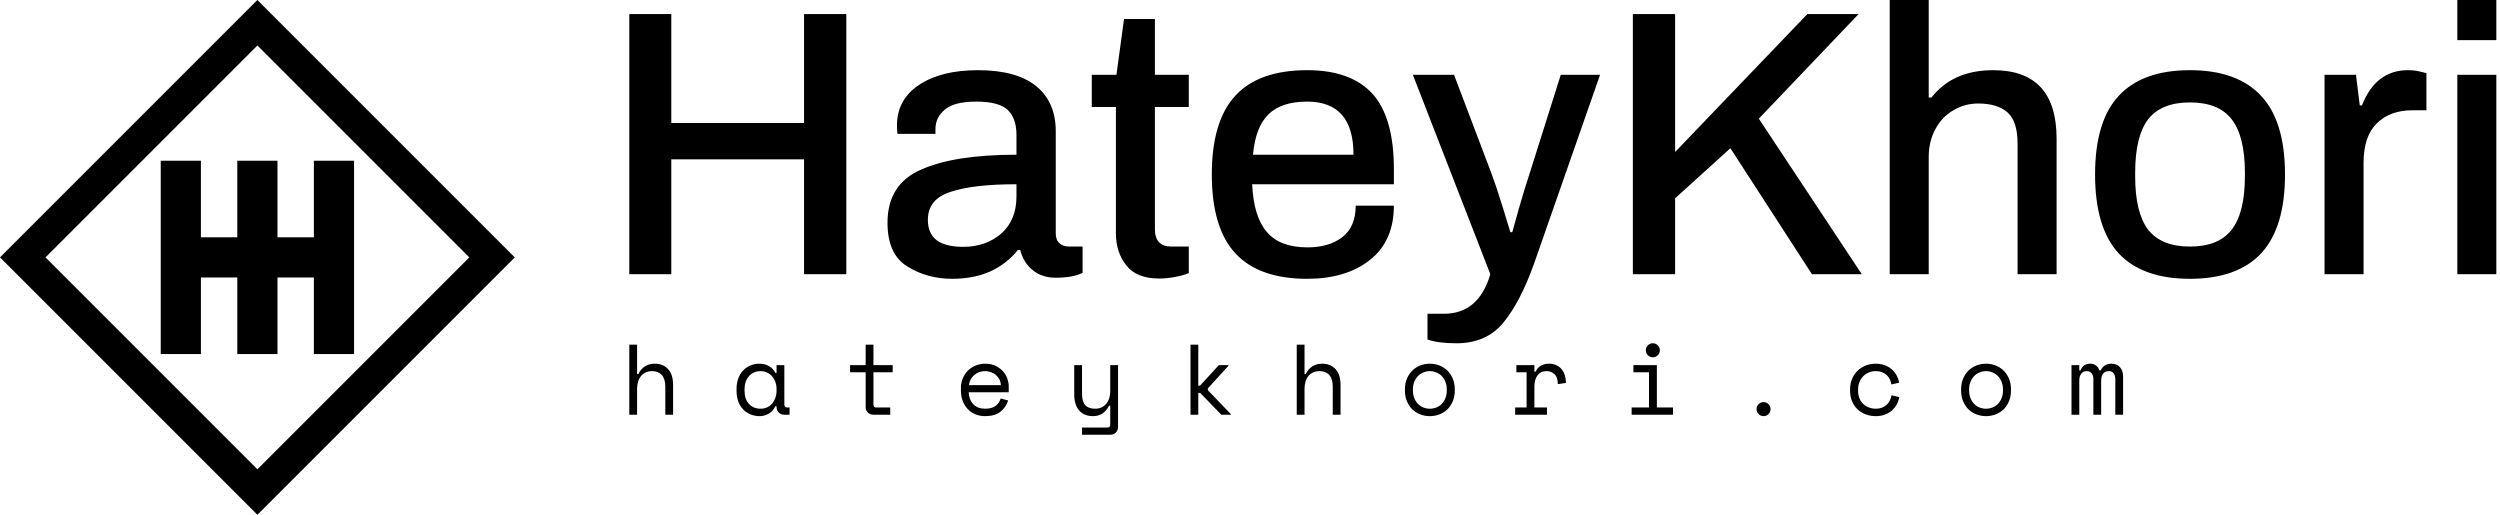 <svg data-v-423bf9ae="" xmlns="http://www.w3.org/2000/svg" viewBox="0 0 437 90" class="iconLeftSlogan"><!----><!----><!----><g data-v-423bf9ae="" id="8fd772f7-9135-48a8-81c6-23e10e3dbbe0" fill="black" transform="matrix(4.736,0,0,4.736,105.028,-10.276)"><path d="M1.05 12.29L1.05 2.69L2.60 2.69L2.60 6.71L7.50 6.71L7.50 2.69L9.06 2.69L9.06 12.29L7.50 12.29L7.50 8.05L2.60 8.05L2.60 12.29L1.05 12.29ZM12.96 12.46L12.96 12.46Q12.05 12.46 11.32 12.01L11.32 12.01L11.32 12.01Q10.58 11.56 10.58 10.39L10.58 10.39L10.58 10.39Q10.58 8.97 11.82 8.43L11.82 8.43L11.82 8.43Q13.05 7.88 15.34 7.88L15.34 7.88L15.34 7.15L15.34 7.15Q15.34 6.55 15.03 6.24L15.03 6.24L15.03 6.24Q14.71 5.92 13.86 5.92L13.86 5.92L13.86 5.92Q13.03 5.92 12.69 6.22L12.69 6.22L12.69 6.22Q12.35 6.51 12.35 6.93L12.35 6.93L12.35 7.11L10.95 7.11L10.95 7.11Q10.93 7.03 10.93 6.80L10.93 6.80L10.93 6.80Q10.93 5.84 11.75 5.30L11.75 5.30L11.75 5.30Q12.56 4.76 13.92 4.76L13.92 4.76L13.92 4.76Q15.34 4.76 16.07 5.35L16.07 5.35L16.07 5.35Q16.79 5.94 16.79 7.01L16.79 7.01L16.79 10.78L16.79 10.78Q16.79 11.03 16.93 11.15L16.93 11.15L16.93 11.15Q17.07 11.27 17.28 11.27L17.28 11.27L17.78 11.27L17.78 12.24L17.78 12.24Q17.42 12.42 16.79 12.42L16.79 12.42L16.79 12.42Q16.28 12.42 15.94 12.14L15.94 12.14L15.94 12.14Q15.60 11.87 15.48 11.40L15.48 11.40L15.39 11.40L15.39 11.40Q14.99 11.90 14.39 12.18L14.39 12.18L14.39 12.18Q13.78 12.46 12.96 12.46L12.96 12.46ZM13.38 11.28L13.38 11.28Q14.21 11.28 14.78 10.79L14.78 10.79L14.78 10.79Q15.34 10.29 15.34 9.42L15.34 9.42L15.34 8.97L15.34 8.97Q13.75 8.97 12.91 9.25L12.91 9.25L12.91 9.25Q12.07 9.52 12.07 10.28L12.07 10.28L12.07 10.28Q12.07 10.79 12.40 11.04L12.40 11.04L12.40 11.04Q12.73 11.28 13.38 11.28L13.38 11.28ZM20.61 12.45L20.61 12.45Q19.77 12.45 19.39 11.96L19.39 11.96L19.39 11.96Q19.01 11.48 19.01 10.77L19.01 10.77L19.01 6.12L18.12 6.12L18.12 4.93L19.03 4.93L19.31 2.87L20.45 2.87L20.45 4.93L21.70 4.93L21.70 6.12L20.45 6.12L20.45 10.63L20.45 10.63Q20.45 11.27 21.06 11.27L21.06 11.27L21.70 11.27L21.70 12.25L21.70 12.25Q21.52 12.33 21.20 12.39L21.20 12.39L21.20 12.39Q20.89 12.45 20.61 12.45L20.61 12.45ZM26.07 12.46L26.07 12.46Q24.29 12.46 23.42 11.52L23.42 11.52L23.42 11.52Q22.55 10.58 22.55 8.61L22.55 8.61L22.55 8.61Q22.55 6.64 23.42 5.70L23.42 5.70L23.42 5.70Q24.29 4.76 26.07 4.76L26.07 4.76L26.07 4.76Q27.68 4.76 28.48 5.63L28.48 5.63L28.48 5.63Q29.27 6.51 29.27 8.41L29.27 8.41L29.27 8.97L24.04 8.97L24.04 8.97Q24.09 10.16 24.58 10.73L24.58 10.73L24.58 10.73Q25.06 11.30 26.08 11.30L26.08 11.30L26.08 11.30Q26.88 11.30 27.37 10.92L27.37 10.92L27.37 10.92Q27.86 10.54 27.86 9.76L27.86 9.76L29.27 9.76L29.27 9.76Q29.27 11.07 28.38 11.77L28.38 11.77L28.38 11.77Q27.50 12.46 26.07 12.46L26.07 12.46ZM24.07 7.88L27.78 7.88L27.78 7.88Q27.78 5.92 26.07 5.92L26.07 5.92L26.07 5.92Q25.12 5.92 24.64 6.39L24.64 6.39L24.64 6.39Q24.16 6.86 24.07 7.88L24.07 7.88ZM31.58 14.84L31.58 14.84Q30.90 14.84 30.51 14.70L30.51 14.70L30.51 13.75L31.12 13.75L31.12 13.75Q32.40 13.75 32.83 12.29L32.83 12.29L29.97 4.93L31.49 4.93L32.86 8.54L32.86 8.54Q33.04 9.02 33.27 9.76L33.27 9.76L33.27 9.76Q33.50 10.50 33.57 10.74L33.57 10.74L33.64 10.74L33.64 10.74Q33.70 10.51 33.88 9.88L33.88 9.88L33.88 9.88Q34.06 9.24 34.29 8.54L34.29 8.54L35.43 4.93L36.88 4.93L34.44 11.91L34.44 11.91Q33.94 13.31 33.31 14.08L33.31 14.08L33.31 14.08Q32.68 14.84 31.58 14.84L31.58 14.84ZM38.09 12.29L38.09 2.69L39.65 2.69L39.65 7.78L44.53 2.69L46.42 2.69L42.74 6.55L46.54 12.29L44.70 12.29L41.69 7.64L39.65 9.49L39.65 12.29L38.09 12.29ZM47.57 12.29L47.57 2.17L49.01 2.17L49.01 5.77L49.11 5.77L49.11 5.77Q49.90 4.76 51.39 4.76L51.39 4.76L51.39 4.76Q53.73 4.76 53.73 7.29L53.73 7.29L53.73 12.29L52.29 12.29L52.29 7.48L52.29 7.48Q52.29 6.65 51.92 6.32L51.92 6.32L51.92 6.32Q51.55 5.99 50.83 5.99L50.83 5.99L50.83 5.99Q50.34 5.99 49.92 6.24L49.92 6.24L49.92 6.24Q49.50 6.48 49.26 6.93L49.26 6.93L49.26 6.93Q49.01 7.38 49.01 7.97L49.01 7.97L49.01 12.29L47.57 12.29ZM58.65 12.46L58.65 12.46Q56.90 12.46 56.02 11.52L56.02 11.52L56.02 11.52Q55.15 10.57 55.15 8.61L55.15 8.61L55.15 8.61Q55.15 6.65 56.02 5.71L56.02 5.71L56.02 5.71Q56.90 4.76 58.65 4.76L58.65 4.76L58.65 4.76Q60.40 4.76 61.28 5.71L61.28 5.71L61.28 5.71Q62.16 6.65 62.16 8.61L62.16 8.61L62.16 8.61Q62.16 10.57 61.28 11.52L61.28 11.52L61.28 11.52Q60.40 12.46 58.65 12.46L58.65 12.46ZM58.65 11.27L58.65 11.27Q59.71 11.27 60.19 10.65L60.19 10.65L60.19 10.65Q60.68 10.02 60.68 8.68L60.68 8.68L60.68 8.54L60.68 8.54Q60.68 7.20 60.19 6.57L60.19 6.57L60.19 6.57Q59.71 5.95 58.65 5.95L58.65 5.95L58.65 5.95Q57.60 5.95 57.11 6.57L57.11 6.57L57.11 6.57Q56.63 7.20 56.63 8.54L56.63 8.54L56.63 8.68L56.63 8.68Q56.63 10.02 57.11 10.65L57.11 10.65L57.11 10.65Q57.60 11.27 58.65 11.27L58.65 11.27ZM63.62 12.29L63.62 4.93L64.78 4.93L64.92 6.06L65.00 6.06L65.00 6.06Q65.51 4.76 66.70 4.76L66.70 4.76L66.70 4.76Q66.95 4.76 67.14 4.81L67.14 4.81L67.14 4.81Q67.33 4.86 67.38 4.87L67.38 4.87L67.38 6.24L66.86 6.24L66.86 6.24Q66.04 6.24 65.55 6.72L65.55 6.72L65.55 6.72Q65.06 7.20 65.06 8.18L65.06 8.18L65.06 12.29L63.62 12.29ZM68.52 3.65L68.52 2.17L69.96 2.17L69.96 3.65L68.52 3.65ZM68.52 12.29L68.52 4.93L69.96 4.93L69.96 12.29L68.52 12.29Z"></path></g><!----><g data-v-423bf9ae="" id="df91929d-a3e4-4b1a-869c-53cfaf9b13a3" transform="matrix(2.812,0,0,2.812,0,0)" stroke="none" fill="black"><path d="M0 16l16 16 16-16L16 0 0 16zm16 13.172L2.828 16 16 2.828 29.172 16 16 29.172z"></path><path d="M14.751 9.991v4.76h-2.262v-4.76H9.991v12.018h2.498v-4.76h2.262v4.76h2.498v-4.76h2.262v4.76h2.498V9.991h-2.498v4.76h-2.262v-4.76z"></path></g><!----><g data-v-423bf9ae="" id="bb34234e-4c95-4453-afba-2cd630f949f1" fill="black" transform="matrix(1.249,0,0,1.249,108.477,52.907)"><path d="M2.31 12.07L2.31 15.68L1.22 15.68L1.22 5.88L2.31 5.88L2.31 10.00L2.48 10.00L2.48 10.00Q2.80 9.32 3.38 8.93L3.38 8.93L3.38 8.93Q3.96 8.54 4.80 8.54L4.80 8.54L4.80 8.54Q5.94 8.54 6.64 9.29L6.64 9.29L6.64 9.29Q7.35 10.04 7.35 11.54L7.35 11.54L7.35 15.68L6.26 15.68L6.26 11.76L6.26 11.76Q6.26 10.67 5.77 10.12L5.77 10.12L5.77 10.12Q5.28 9.58 4.44 9.58L4.44 9.58L4.44 9.58Q3.44 9.58 2.88 10.25L2.88 10.25L2.88 10.25Q2.31 10.93 2.31 12.07L2.31 12.07ZM21.83 14.59L21.83 14.50L21.66 14.50L21.66 14.50Q21.32 15.20 20.73 15.54L20.73 15.54L20.73 15.54Q20.13 15.88 19.47 15.88L19.47 15.88L19.47 15.88Q18.79 15.88 18.20 15.64L18.20 15.64L18.20 15.64Q17.61 15.41 17.17 14.96L17.17 14.96L17.17 14.96Q16.73 14.50 16.48 13.85L16.48 13.85L16.48 13.85Q16.23 13.19 16.23 12.32L16.23 12.32L16.23 12.10L16.23 12.10Q16.23 11.24 16.48 10.58L16.48 10.58L16.48 10.58Q16.73 9.93 17.17 9.47L17.17 9.47L17.17 9.47Q17.61 9.02 18.20 8.78L18.20 8.78L18.20 8.78Q18.79 8.54 19.45 8.54L19.45 8.54L19.45 8.54Q20.16 8.54 20.74 8.86L20.74 8.86L20.74 8.86Q21.32 9.17 21.66 9.83L21.66 9.83L21.83 9.83L21.83 8.74L22.92 8.74L22.92 14.25L22.92 14.25Q22.92 14.67 23.30 14.67L23.30 14.67L23.65 14.67L23.65 15.68L22.90 15.68L22.90 15.68Q22.43 15.68 22.13 15.37L22.13 15.37L22.13 15.37Q21.83 15.06 21.83 14.59L21.83 14.59ZM19.59 14.84L19.59 14.84L19.59 14.84Q20.08 14.84 20.49 14.66L20.49 14.66L20.49 14.66Q20.90 14.48 21.20 14.14L21.20 14.14L21.20 14.14Q21.49 13.80 21.66 13.33L21.66 13.33L21.66 13.33Q21.83 12.87 21.83 12.29L21.83 12.29L21.83 12.12L21.83 12.12Q21.83 11.56 21.66 11.09L21.66 11.09L21.66 11.09Q21.49 10.63 21.19 10.29L21.19 10.29L21.19 10.29Q20.89 9.95 20.48 9.77L20.48 9.77L20.48 9.77Q20.06 9.58 19.59 9.58L19.59 9.58L19.59 9.58Q19.10 9.58 18.69 9.76L18.69 9.76L18.69 9.76Q18.28 9.94 17.98 10.27L17.98 10.27L17.98 10.27Q17.68 10.60 17.51 11.07L17.51 11.07L17.51 11.07Q17.35 11.54 17.35 12.10L17.35 12.10L17.35 12.32L17.35 12.32Q17.35 13.51 17.97 14.17L17.97 14.17L17.97 14.17Q18.59 14.84 19.59 14.84ZM32.12 9.74L32.12 8.74L34.30 8.74L34.30 5.88L35.39 5.88L35.39 8.74L38.08 8.74L38.08 9.74L35.39 9.74L35.39 14.25L35.39 14.25Q35.39 14.67 35.77 14.67L35.77 14.67L37.74 14.67L37.74 15.68L35.38 15.68L35.38 15.68Q34.90 15.68 34.60 15.37L34.60 15.37L34.60 15.37Q34.30 15.06 34.30 14.59L34.30 14.59L34.30 9.74L32.12 9.74ZM54.32 12.54L48.72 12.54L48.72 12.54Q48.76 13.58 49.36 14.21L49.36 14.21L49.36 14.21Q49.97 14.84 51.04 14.84L51.04 14.84L51.04 14.84Q51.53 14.84 51.90 14.73L51.90 14.73L51.90 14.73Q52.26 14.62 52.52 14.42L52.52 14.42L52.52 14.42Q52.78 14.22 52.94 13.96L52.94 13.96L52.94 13.96Q53.10 13.71 53.20 13.41L53.20 13.41L54.24 13.69L54.24 13.69Q53.94 14.66 53.15 15.27L53.15 15.27L53.15 15.27Q52.36 15.88 51.02 15.88L51.02 15.88L51.02 15.88Q50.27 15.88 49.65 15.62L49.65 15.62L49.65 15.62Q49.03 15.36 48.58 14.88L48.58 14.88L48.58 14.88Q48.13 14.41 47.88 13.75L47.88 13.75L47.88 13.75Q47.63 13.09 47.63 12.29L47.63 12.29L47.63 11.96L47.63 11.96Q47.63 11.23 47.89 10.60L47.89 10.60L47.89 10.60Q48.15 9.97 48.61 9.51L48.61 9.51L48.61 9.51Q49.07 9.06 49.69 8.80L49.69 8.80L49.69 8.80Q50.32 8.54 51.04 8.54L51.04 8.54L51.04 8.54Q51.90 8.54 52.52 8.86L52.52 8.86L52.52 8.86Q53.14 9.17 53.54 9.63L53.54 9.63L53.54 9.63Q53.94 10.09 54.13 10.64L54.13 10.64L54.13 10.64Q54.32 11.19 54.32 11.65L54.32 11.65L54.32 12.54ZM51.04 9.58L51.04 9.58L51.04 9.58Q50.58 9.58 50.18 9.72L50.18 9.72L50.18 9.72Q49.78 9.87 49.48 10.14L49.48 10.14L49.48 10.14Q49.18 10.40 48.99 10.76L48.99 10.76L48.99 10.76Q48.80 11.12 48.75 11.54L48.75 11.54L53.23 11.54L53.23 11.54Q53.20 11.09 53.01 10.72L53.01 10.72L53.01 10.72Q52.82 10.36 52.52 10.11L52.52 10.11L52.52 10.11Q52.22 9.86 51.84 9.72L51.84 9.72L51.84 9.72Q51.45 9.58 51.04 9.58ZM68.53 17.05L68.53 14.42L68.36 14.42L68.36 14.42Q68.03 15.09 67.48 15.48L67.48 15.48L67.48 15.48Q66.93 15.88 66.09 15.88L66.09 15.88L66.09 15.88Q65.52 15.88 65.04 15.69L65.04 15.69L65.04 15.69Q64.55 15.50 64.21 15.12L64.21 15.12L64.21 15.12Q63.87 14.74 63.68 14.18L63.68 14.18L63.68 14.18Q63.49 13.62 63.49 12.88L63.49 12.88L63.49 8.74L64.58 8.74L64.58 12.74L64.58 12.74Q64.58 13.83 65.03 14.34L65.03 14.34L65.03 14.34Q65.48 14.84 66.40 14.84L66.40 14.84L66.40 14.84Q67.40 14.84 67.96 14.16L67.96 14.16L67.96 14.16Q68.53 13.48 68.53 12.35L68.53 12.35L68.53 8.74L69.62 8.74L69.62 17.39L69.62 17.39Q69.62 17.86 69.32 18.17L69.32 18.17L69.32 18.17Q69.02 18.48 68.54 18.48L68.54 18.48L64.58 18.48L64.58 17.47L68.15 17.47L68.15 17.47Q68.53 17.47 68.53 17.05L68.53 17.05ZM80.85 5.88L80.85 11.62L81.09 11.62L83.73 8.74L85.08 8.74L85.08 8.82L82.19 12.00L82.19 12.25L85.41 15.60L85.41 15.68L84.07 15.68L81.12 12.63L80.85 12.63L80.85 15.68L79.76 15.68L79.76 5.88L80.85 5.88ZM95.72 12.07L95.72 15.68L94.63 15.68L94.63 5.88L95.72 5.88L95.72 10.00L95.89 10.00L95.89 10.00Q96.21 9.32 96.79 8.93L96.79 8.93L96.79 8.93Q97.37 8.54 98.21 8.54L98.21 8.54L98.21 8.54Q99.34 8.54 100.05 9.29L100.05 9.29L100.05 9.29Q100.76 10.04 100.76 11.54L100.76 11.54L100.76 15.68L99.67 15.68L99.67 11.76L99.67 11.76Q99.67 10.67 99.18 10.12L99.18 10.12L99.18 10.12Q98.69 9.58 97.85 9.58L97.85 9.58L97.85 9.58Q96.85 9.58 96.28 10.25L96.28 10.25L96.28 10.25Q95.72 10.93 95.72 12.07L95.72 12.07ZM116.75 12.12L116.75 12.29L116.75 12.29Q116.75 13.16 116.46 13.82L116.46 13.82L116.46 13.82Q116.17 14.49 115.70 14.95L115.70 14.95L115.70 14.95Q115.22 15.40 114.58 15.64L114.58 15.64L114.58 15.64Q113.95 15.88 113.26 15.88L113.26 15.88L113.26 15.88Q112.56 15.88 111.93 15.64L111.93 15.64L111.93 15.64Q111.30 15.40 110.82 14.95L110.82 14.95L110.82 14.95Q110.35 14.49 110.06 13.82L110.06 13.82L110.06 13.82Q109.77 13.16 109.77 12.29L109.77 12.29L109.77 12.12L109.77 12.12Q109.77 11.27 110.06 10.61L110.06 10.61L110.06 10.61Q110.35 9.94 110.83 9.48L110.83 9.48L110.83 9.48Q111.31 9.02 111.94 8.78L111.94 8.78L111.94 8.78Q112.57 8.54 113.26 8.54L113.26 8.54L113.26 8.54Q113.95 8.54 114.58 8.78L114.58 8.78L114.58 8.78Q115.21 9.02 115.69 9.48L115.69 9.48L115.69 9.48Q116.17 9.94 116.46 10.61L116.46 10.61L116.46 10.61Q116.75 11.27 116.75 12.12L116.75 12.12ZM113.26 14.84L113.26 14.84L113.26 14.84Q113.76 14.84 114.19 14.66L114.19 14.66L114.19 14.66Q114.62 14.49 114.94 14.15L114.94 14.15L114.94 14.15Q115.26 13.82 115.44 13.35L115.44 13.35L115.44 13.35Q115.63 12.88 115.63 12.29L115.63 12.29L115.63 12.12L115.63 12.12Q115.63 11.56 115.44 11.09L115.44 11.09L115.44 11.09Q115.26 10.63 114.94 10.29L114.94 10.29L114.94 10.29Q114.62 9.95 114.18 9.77L114.18 9.77L114.18 9.77Q113.75 9.58 113.26 9.58L113.26 9.58L113.26 9.58Q112.77 9.58 112.34 9.77L112.34 9.77L112.34 9.77Q111.90 9.95 111.58 10.29L111.58 10.29L111.58 10.29Q111.26 10.63 111.08 11.09L111.08 11.09L111.08 11.09Q110.89 11.56 110.89 12.12L110.89 12.12L110.89 12.29L110.89 12.29Q110.89 12.88 111.08 13.35L111.08 13.35L111.08 13.35Q111.26 13.82 111.58 14.15L111.58 14.15L111.58 14.15Q111.90 14.49 112.33 14.66L112.33 14.66L112.33 14.66Q112.76 14.84 113.26 14.84ZM125.37 9.74L125.37 8.74L127.89 8.74L127.89 9.66L128.06 9.66L128.06 9.66Q128.32 9.09 128.81 8.81L128.81 8.81L128.81 8.81Q129.30 8.54 129.93 8.54L129.93 8.54L129.93 8.54Q130.98 8.54 131.63 9.23L131.63 9.23L131.63 9.23Q132.27 9.91 132.31 11.23L132.31 11.23L131.17 11.40L131.17 11.40Q131.17 10.43 130.70 10.00L130.70 10.00L130.70 10.00Q130.24 9.58 129.57 9.58L129.57 9.58L129.57 9.58Q129.14 9.58 128.82 9.74L128.82 9.74L128.82 9.74Q128.51 9.91 128.30 10.21L128.30 10.21L128.30 10.21Q128.09 10.50 127.99 10.89L127.99 10.89L127.99 10.89Q127.89 11.28 127.89 11.73L127.89 11.73L127.89 14.67L129.65 14.67L129.65 15.68L125.20 15.68L125.20 14.67L126.80 14.67L126.80 9.74L125.37 9.74ZM143.49 6.66L143.49 6.66L143.49 6.66Q143.49 6.26 143.77 5.97L143.77 5.97L143.77 5.97Q144.06 5.68 144.47 5.68L144.47 5.68L144.47 5.68Q144.87 5.68 145.16 5.97L145.16 5.97L145.16 5.97Q145.45 6.26 145.45 6.66L145.45 6.66L145.45 6.66Q145.45 7.07 145.16 7.36L145.16 7.36L145.16 7.36Q144.87 7.64 144.47 7.64L144.47 7.64L144.47 7.64Q144.06 7.64 143.77 7.36L143.77 7.36L143.77 7.36Q143.49 7.07 143.49 6.66ZM141.50 15.68L141.50 14.67L143.93 14.67L143.93 9.74L141.75 9.74L141.75 8.74L145.03 8.74L145.03 14.67L147.29 14.67L147.29 15.68L141.50 15.68ZM158.98 14.90L158.98 14.90L158.98 14.90Q158.98 14.49 159.27 14.20L159.27 14.20L159.27 14.20Q159.56 13.92 159.96 13.92L159.96 13.92L159.96 13.92Q160.37 13.92 160.66 14.20L160.66 14.20L160.66 14.20Q160.94 14.49 160.94 14.90L160.94 14.90L160.94 14.90Q160.94 15.30 160.66 15.59L160.66 15.59L160.66 15.59Q160.37 15.88 159.96 15.88L159.96 15.88L159.96 15.88Q159.56 15.88 159.27 15.59L159.27 15.59L159.27 15.59Q158.98 15.30 158.98 14.90ZM177.87 12.96L178.96 13.22L178.96 13.22Q178.85 13.79 178.58 14.28L178.58 14.28L178.58 14.28Q178.30 14.77 177.88 15.13L177.88 15.13L177.88 15.13Q177.46 15.48 176.90 15.68L176.90 15.68L176.90 15.68Q176.34 15.88 175.66 15.88L175.66 15.88L175.66 15.88Q174.93 15.88 174.28 15.64L174.28 15.64L174.28 15.64Q173.63 15.40 173.14 14.95L173.14 14.95L173.14 14.95Q172.65 14.49 172.36 13.83L172.36 13.83L172.36 13.83Q172.07 13.17 172.07 12.32L172.07 12.32L172.07 12.15L172.07 12.15Q172.07 11.31 172.36 10.64L172.36 10.64L172.36 10.64Q172.65 9.97 173.14 9.51L173.14 9.51L173.14 9.51Q173.63 9.04 174.28 8.79L174.28 8.79L174.28 8.79Q174.93 8.54 175.66 8.54L175.66 8.54L175.66 8.54Q176.32 8.54 176.88 8.74L176.88 8.74L176.88 8.74Q177.44 8.93 177.86 9.29L177.86 9.29L177.86 9.29Q178.29 9.65 178.56 10.14L178.56 10.14L178.56 10.14Q178.84 10.63 178.93 11.20L178.93 11.20L177.84 11.45L177.84 11.45Q177.80 11.09 177.64 10.74L177.64 10.74L177.64 10.74Q177.48 10.40 177.21 10.14L177.21 10.14L177.21 10.14Q176.93 9.88 176.54 9.73L176.54 9.73L176.54 9.73Q176.15 9.58 175.63 9.58L175.63 9.58L175.63 9.58Q175.13 9.58 174.69 9.77L174.69 9.77L174.69 9.77Q174.24 9.95 173.91 10.30L173.91 10.30L173.91 10.30Q173.57 10.64 173.38 11.12L173.38 11.12L173.38 11.12Q173.19 11.59 173.19 12.15L173.19 12.15L173.19 12.32L173.19 12.32Q173.19 12.91 173.38 13.38L173.38 13.38L173.38 13.38Q173.57 13.85 173.91 14.17L173.91 14.17L173.91 14.17Q174.24 14.49 174.69 14.66L174.69 14.66L174.69 14.66Q175.14 14.84 175.66 14.84L175.66 14.84L175.66 14.84Q176.18 14.84 176.56 14.68L176.56 14.68L176.56 14.68Q176.95 14.52 177.22 14.26L177.22 14.26L177.22 14.26Q177.49 14 177.65 13.66L177.65 13.66L177.65 13.66Q177.81 13.33 177.87 12.96L177.87 12.96ZM194.59 12.12L194.59 12.29L194.59 12.29Q194.59 13.16 194.30 13.82L194.30 13.82L194.30 13.82Q194.01 14.49 193.54 14.95L193.54 14.95L193.54 14.95Q193.06 15.40 192.42 15.64L192.42 15.64L192.42 15.64Q191.79 15.88 191.10 15.88L191.10 15.88L191.10 15.88Q190.40 15.88 189.77 15.64L189.77 15.64L189.77 15.64Q189.14 15.40 188.66 14.95L188.66 14.95L188.66 14.95Q188.19 14.49 187.90 13.82L187.90 13.82L187.90 13.82Q187.61 13.16 187.61 12.29L187.61 12.29L187.61 12.12L187.61 12.12Q187.61 11.27 187.90 10.61L187.90 10.61L187.90 10.61Q188.19 9.94 188.67 9.48L188.67 9.48L188.67 9.48Q189.15 9.02 189.78 8.78L189.78 8.78L189.78 8.78Q190.41 8.54 191.10 8.54L191.10 8.54L191.10 8.54Q191.79 8.54 192.42 8.78L192.42 8.78L192.42 8.78Q193.05 9.02 193.53 9.48L193.53 9.48L193.53 9.48Q194.01 9.94 194.30 10.61L194.30 10.61L194.30 10.61Q194.59 11.27 194.59 12.12L194.59 12.12ZM191.10 14.84L191.10 14.84L191.10 14.84Q191.60 14.84 192.03 14.66L192.03 14.66L192.03 14.66Q192.46 14.49 192.78 14.15L192.78 14.15L192.78 14.15Q193.10 13.82 193.28 13.35L193.28 13.35L193.28 13.35Q193.47 12.88 193.47 12.29L193.47 12.29L193.47 12.12L193.47 12.12Q193.47 11.56 193.28 11.09L193.28 11.09L193.28 11.09Q193.10 10.63 192.78 10.29L192.78 10.29L192.78 10.29Q192.46 9.95 192.02 9.77L192.02 9.77L192.02 9.77Q191.59 9.58 191.10 9.58L191.10 9.58L191.10 9.58Q190.61 9.58 190.18 9.77L190.18 9.77L190.18 9.77Q189.74 9.95 189.42 10.29L189.42 10.29L189.42 10.29Q189.10 10.63 188.92 11.09L188.92 11.09L188.92 11.09Q188.73 11.56 188.73 12.12L188.73 12.12L188.73 12.29L188.73 12.29Q188.73 12.88 188.92 13.35L188.92 13.35L188.92 13.35Q189.10 13.82 189.42 14.15L189.42 14.15L189.42 14.15Q189.74 14.49 190.17 14.66L190.17 14.66L190.17 14.66Q190.60 14.84 191.10 14.84ZM210.28 10.33L210.28 15.68L209.19 15.68L209.19 10.70L209.19 10.70Q209.19 10.21 208.96 9.89L208.96 9.89L208.96 9.89Q208.74 9.58 208.25 9.58L208.25 9.58L208.25 9.58Q207.79 9.58 207.50 9.92L207.50 9.92L207.50 9.92Q207.21 10.26 207.21 10.98L207.21 10.98L207.21 15.68L206.12 15.68L206.12 10.64L206.12 10.64Q206.12 10.18 205.87 9.88L205.87 9.88L205.87 9.88Q205.62 9.58 205.20 9.58L205.20 9.58L205.20 9.58Q204.69 9.58 204.42 9.94L204.42 9.94L204.42 9.94Q204.15 10.30 204.15 10.89L204.15 10.89L204.15 15.68L203.06 15.68L203.06 8.74L204.15 8.74L204.15 9.49L204.32 9.49L204.32 9.49Q204.50 9.00 204.85 8.77L204.85 8.77L204.85 8.77Q205.20 8.54 205.67 8.54L205.67 8.54L205.67 8.54Q206.18 8.54 206.51 8.81L206.51 8.81L206.51 8.81Q206.84 9.07 206.96 9.49L206.96 9.49L207.13 9.49L207.13 9.49Q207.61 8.54 208.64 8.54L208.64 8.54L208.64 8.54Q209.43 8.54 209.85 9.04L209.85 9.04L209.85 9.04Q210.28 9.53 210.28 10.33L210.28 10.33Z"></path></g></svg>